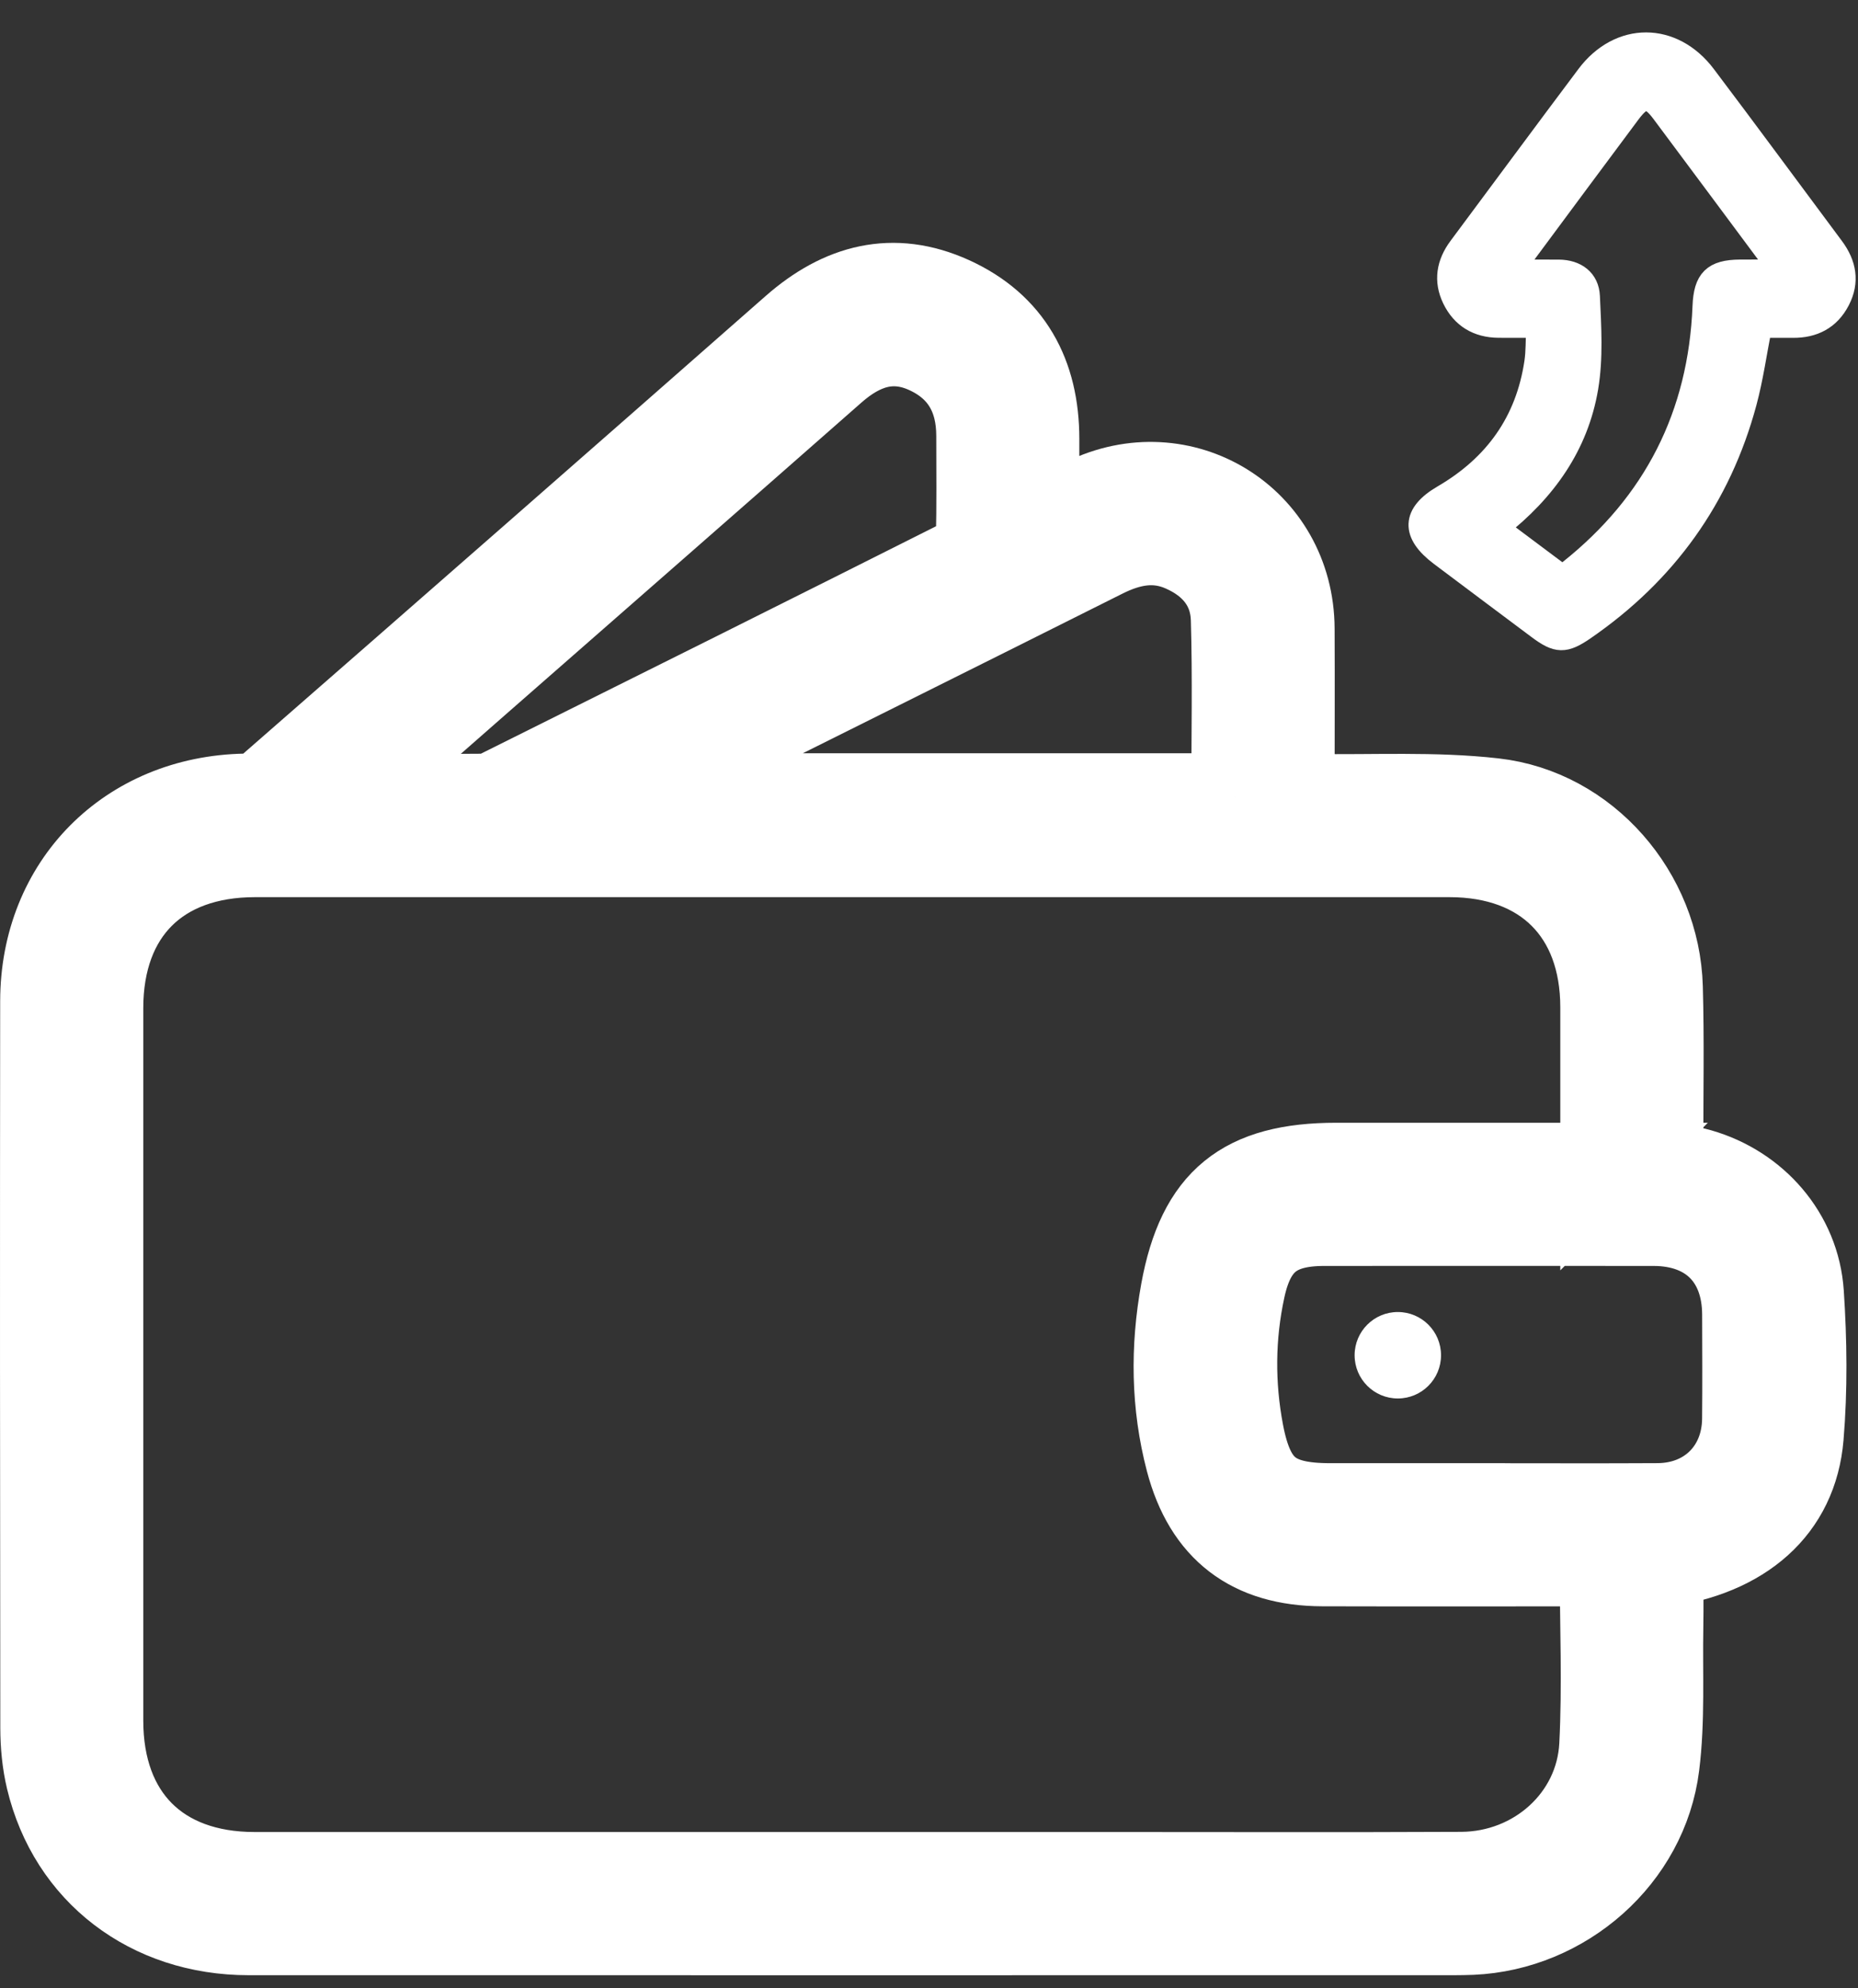 <svg width="43" height="46" viewBox="0 0 43 46" fill="none" xmlns="http://www.w3.org/2000/svg">
<rect x="0" y="0" width="43" height="46" fill="#333333" stroke="none"/>
<path d="M23.98 12.146C24.4 11.937 24.751 11.761 25.105 11.587C27.356 10.478 29.875 12.033 29.887 14.544C29.893 15.827 29.887 17.11 29.887 18.443C30.073 18.443 30.232 18.441 30.391 18.443C31.784 18.466 33.189 18.383 34.567 18.539C36.707 18.779 38.35 20.689 38.409 22.843C38.443 24.059 38.419 25.276 38.421 26.492C38.421 26.64 38.421 26.789 38.421 26.933C38.745 26.995 39.042 27.03 39.327 27.111C40.618 27.481 41.583 28.575 41.673 29.92C41.746 31.023 41.76 32.139 41.668 33.239C41.529 34.889 40.33 35.938 38.421 36.193C38.421 36.674 38.429 37.164 38.42 37.652C38.401 38.716 38.463 39.792 38.331 40.843C38.067 42.962 36.193 44.596 34.061 44.689C33.925 44.694 33.788 44.697 33.651 44.697C24.353 44.697 15.055 44.699 5.757 44.697C3.466 44.697 1.65 43.308 1.136 41.153C1.045 40.772 1.008 40.37 1.007 39.977C1 34.372 0.997 28.767 1.004 23.162C1.007 20.462 2.98 18.484 5.677 18.435C5.873 18.431 6.108 18.345 6.255 18.217C10.303 14.685 14.345 11.146 18.38 7.599C19.468 6.643 20.669 6.319 22.012 6.928C23.374 7.547 23.978 8.678 23.979 10.153C23.979 10.795 23.979 11.437 23.979 12.146H23.98ZM37.11 26.976C37.11 25.707 37.11 24.504 37.11 23.302C37.109 21.116 35.742 19.756 33.546 19.756C24.331 19.756 15.115 19.756 5.901 19.756C3.674 19.756 2.317 21.106 2.316 23.322C2.316 28.817 2.316 34.313 2.316 39.808C2.316 42.027 3.673 43.384 5.89 43.384C12.479 43.384 19.069 43.384 25.66 43.384C28.381 43.384 31.102 43.393 33.823 43.38C35.552 43.371 36.999 42.074 37.086 40.38C37.156 39.003 37.099 37.62 37.096 36.239C37.096 36.218 37.064 36.198 37.033 36.163C34.9 36.163 32.754 36.168 30.608 36.162C28.959 36.158 27.93 35.375 27.511 33.784C27.172 32.495 27.16 31.181 27.396 29.881C27.779 27.776 28.786 26.975 30.927 26.975C32.8 26.975 34.673 26.975 36.546 26.975H37.111L37.11 26.976ZM8.007 18.442C9.171 18.442 10.208 18.446 11.244 18.437C11.36 18.437 11.481 18.38 11.588 18.326C15.192 16.532 18.796 14.737 22.392 12.928C22.522 12.862 22.651 12.652 22.656 12.505C22.681 11.7 22.667 10.893 22.668 10.087C22.669 9.182 22.289 8.496 21.46 8.116C20.641 7.741 19.931 7.987 19.279 8.56C16.489 11.015 13.689 13.46 10.894 15.909C9.961 16.726 9.03 17.545 8.007 18.442ZM34.434 34.852C35.746 34.852 37.057 34.858 38.37 34.85C39.542 34.842 40.38 34.002 40.392 32.831C40.4 32.025 40.395 31.218 40.393 30.412C40.389 29.106 39.575 28.289 38.27 28.288C35.728 28.286 33.188 28.286 30.646 28.288C29.526 28.288 28.982 28.715 28.746 29.809C28.506 30.916 28.499 32.035 28.71 33.146C28.959 34.453 29.466 34.851 30.786 34.851C32.002 34.851 33.218 34.851 34.433 34.851L34.434 34.852ZM28.571 18.427C28.571 17.03 28.599 15.678 28.56 14.328C28.537 13.552 28.085 13.008 27.375 12.697C26.738 12.418 26.133 12.537 25.527 12.841C21.927 14.645 18.322 16.436 14.721 18.233C14.632 18.278 14.549 18.335 14.396 18.427H28.572H28.571Z" fill="white" stroke="white" stroke-width="2"/>
<path d="M40.757 7.566C40.639 8.164 40.559 8.745 40.408 9.307C39.813 11.519 38.552 13.266 36.667 14.563C36.213 14.875 36.038 14.87 35.599 14.542C34.843 13.978 34.09 13.413 33.336 12.847C32.668 12.345 32.682 11.885 33.398 11.468C34.595 10.77 35.324 9.756 35.528 8.381C35.565 8.129 35.556 7.87 35.571 7.565C35.247 7.565 34.965 7.567 34.681 7.565C34.199 7.561 33.837 7.346 33.627 6.914C33.424 6.494 33.494 6.093 33.77 5.722C34.758 4.396 35.738 3.067 36.731 1.745C37.478 0.751 38.712 0.751 39.465 1.749C40.461 3.068 41.44 4.4 42.427 5.724C42.713 6.108 42.789 6.515 42.564 6.95C42.34 7.382 41.97 7.571 41.491 7.566C41.246 7.564 41.001 7.566 40.757 7.566V7.566ZM34.676 12.211L36.153 13.316C36.229 13.262 36.275 13.234 36.318 13.2C38.286 11.637 39.32 9.598 39.42 7.088C39.444 6.468 39.65 6.259 40.27 6.255C40.549 6.253 40.828 6.255 41.185 6.255C40.242 4.988 39.357 3.795 38.468 2.605C38.177 2.216 38.015 2.219 37.718 2.617C36.925 3.679 36.136 4.744 35.346 5.809C35.252 5.935 35.168 6.068 35.039 6.256C35.43 6.256 35.752 6.254 36.075 6.256C36.477 6.259 36.76 6.471 36.777 6.856C36.809 7.56 36.855 8.281 36.739 8.969C36.514 10.302 35.77 11.355 34.675 12.211H34.676Z" fill="white" stroke="white" stroke-width="0.5"/>
<circle cx="32.35" cy="31.354" r="1" fill="white"/>
</svg>
